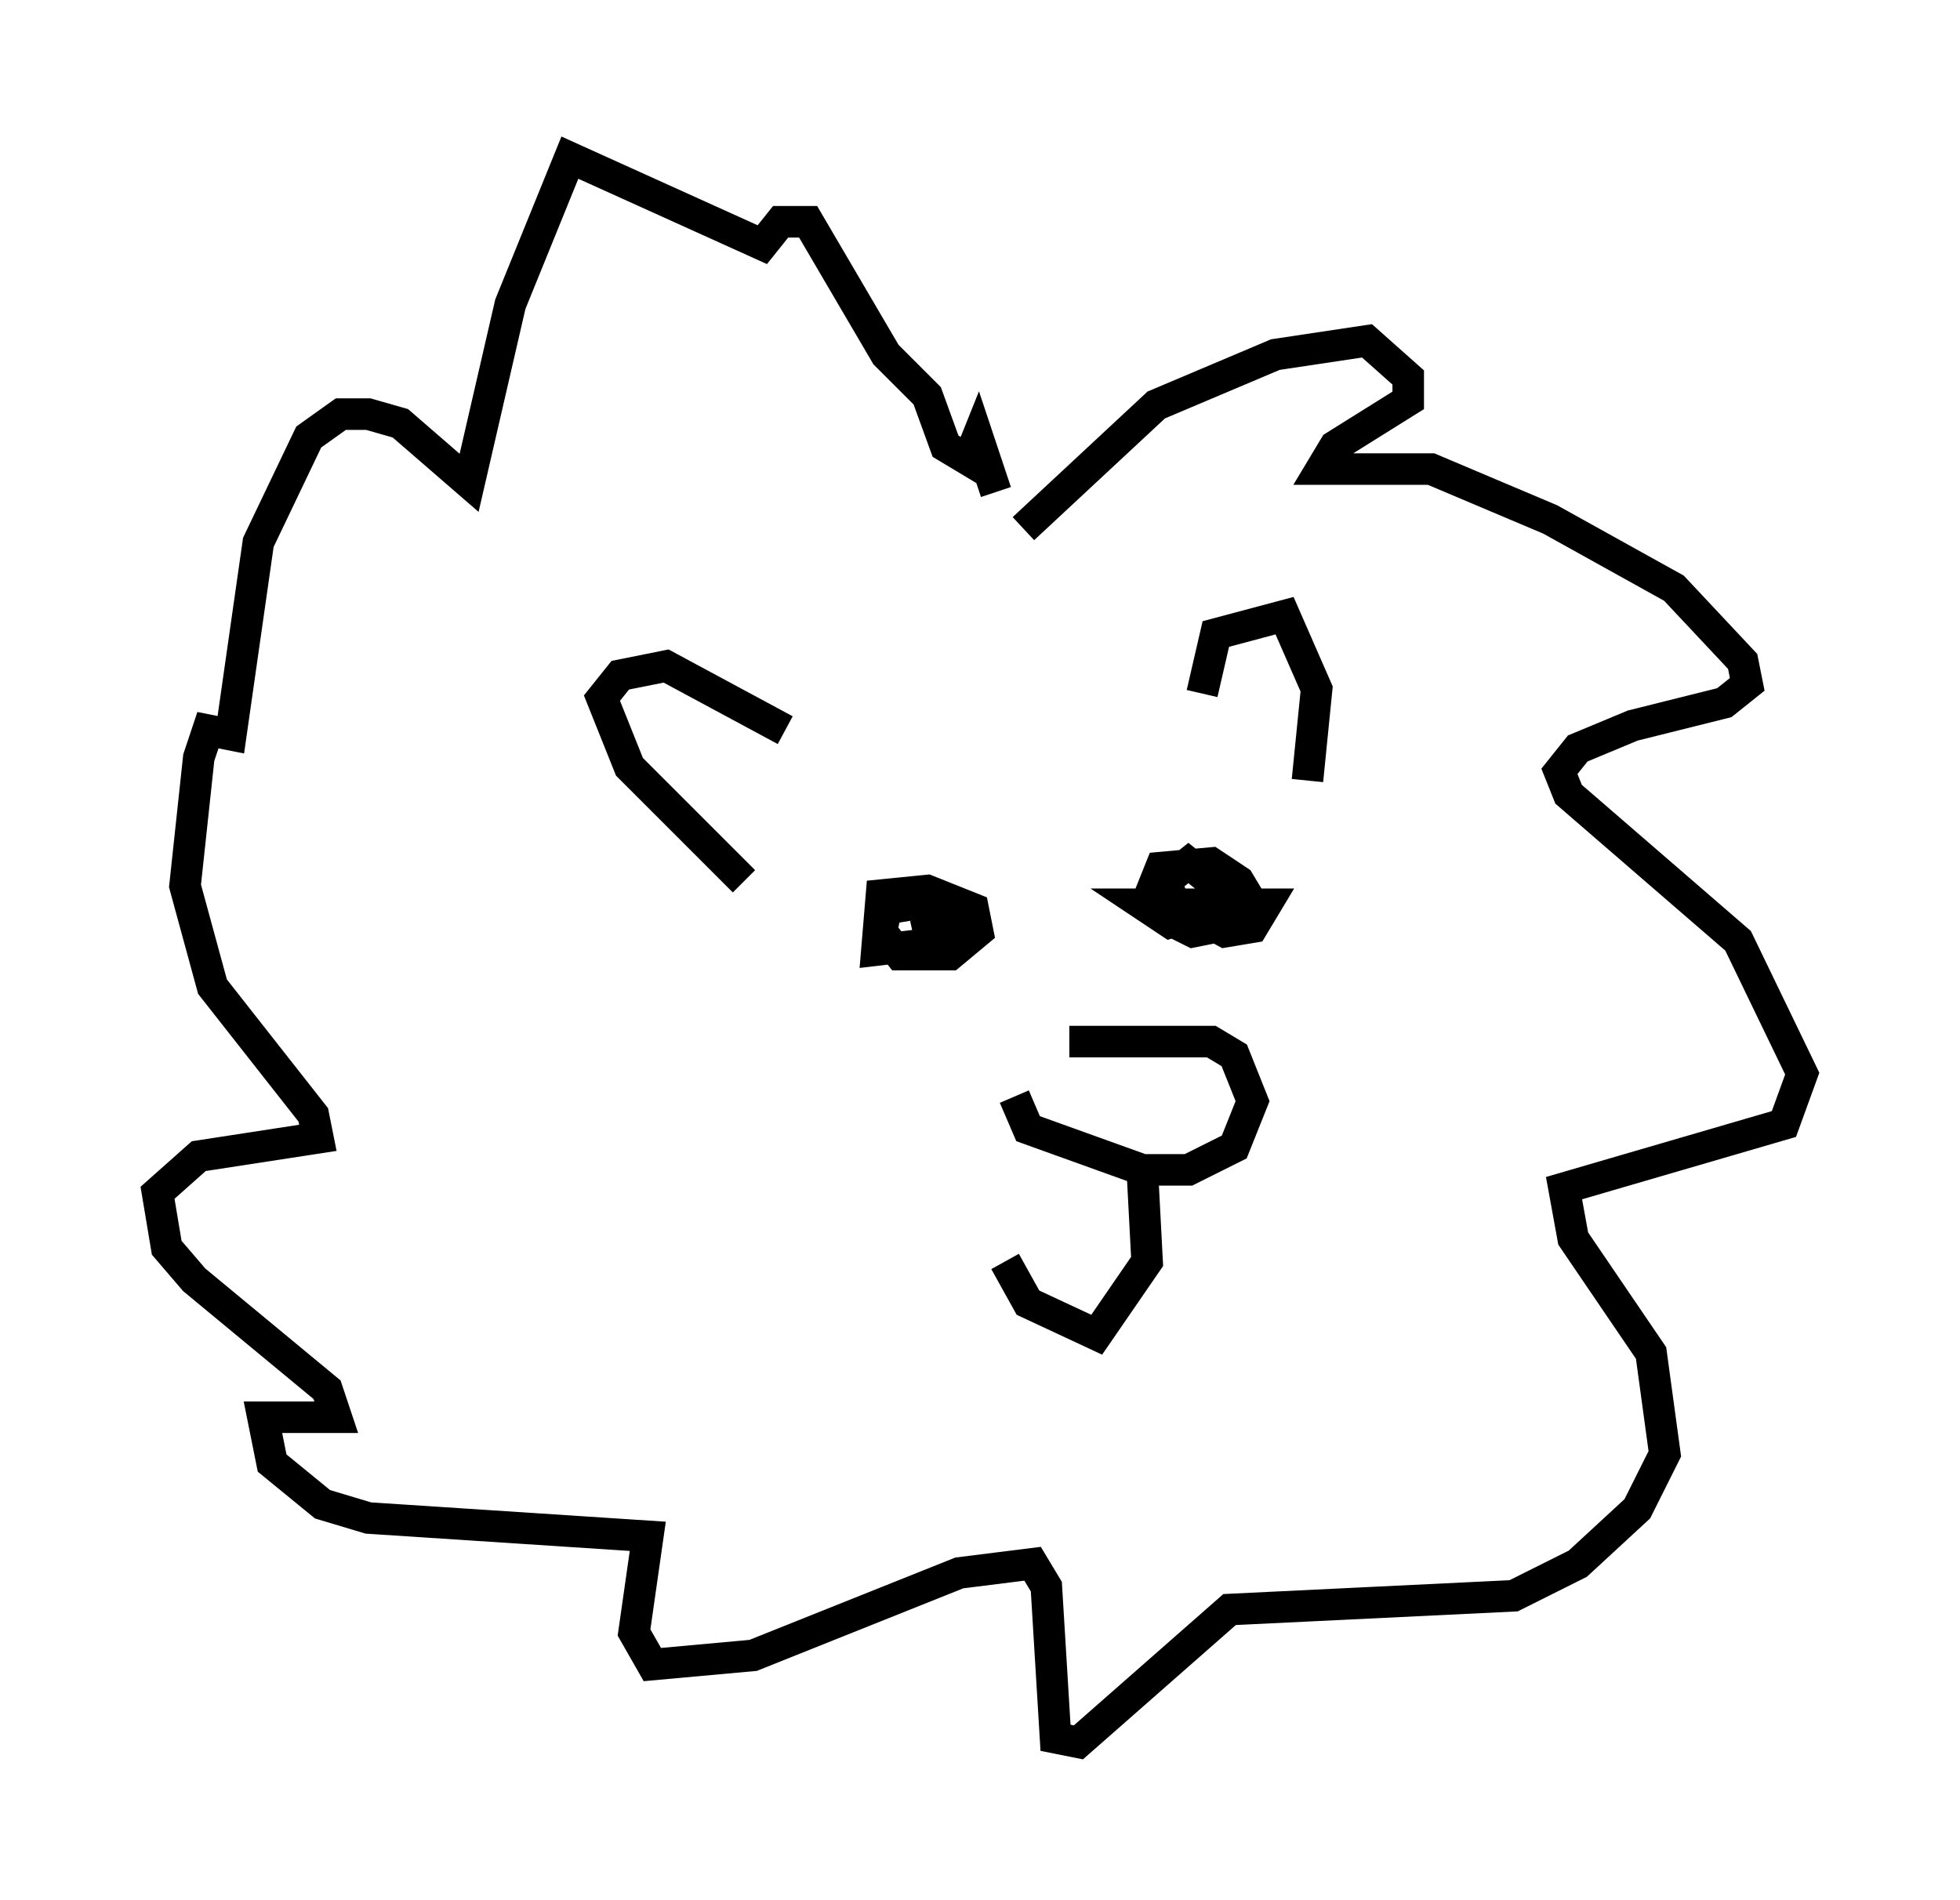<?xml version="1.0" encoding="utf-8" ?>
<svg baseProfile="full" height="60.257" version="1.1" width="62.145" xmlns="http://www.w3.org/2000/svg" xmlns:ev="http://www.w3.org/2001/xml-events" xmlns:xlink="http://www.w3.org/1999/xlink"><defs /><rect fill="white" height="60.257" width="62.145" x="0" y="0" /><path d="M32.307, 34.05 m1.598, -1.017 l4.503, 0.0 0.726, 0.436 l0.581, 1.453 -0.581, 1.453 l-1.453, 0.726 -1.453, 0.0 l-3.631, -1.307 -0.436, -1.017 m-1.888, -4.939 l-2.469, 0.291 0.145, -1.743 l1.453, -0.145 1.453, 0.581 l0.145, 0.726 -0.872, 0.726 l-1.598, 0.0 -0.581, -0.726 l0.145, -0.726 0.872, -0.145 l0.726, 0.0 0.581, 0.726 l-1.307, 0.291 m10.458, -1.162 l-2.324, 0.726 -0.872, -0.581 l3.922, 0.0 -0.436, 0.726 l-0.872, 0.145 -1.598, -0.872 l-0.291, -0.726 0.726, -0.581 l1.453, 1.162 0.145, 0.726 l-1.453, 0.291 -0.872, -0.436 l-0.436, -0.872 0.291, -0.726 l1.598, -0.145 0.872, 0.581 l0.436, 0.726 -0.291, 0.145 m-14.525, -5.665 l-3.777, -2.034 -1.453, 0.291 l-0.581, 0.726 0.872, 2.179 l3.631, 3.631 m14.525, -5.955 l0.436, -1.888 2.179, -0.581 l1.017, 2.324 -0.291, 2.905 m-9.006, -7.989 l4.212, -3.922 3.777, -1.598 l2.905, -0.436 1.307, 1.162 l0.0, 0.726 -2.324, 1.453 l-0.436, 0.726 3.486, 0.0 l3.777, 1.598 3.922, 2.179 l2.179, 2.324 0.145, 0.726 l-0.726, 0.581 -2.905, 0.726 l-1.743, 0.726 -0.581, 0.726 l0.291, 0.726 5.374, 4.648 l2.034, 4.212 -0.581, 1.598 l-6.972, 2.034 0.291, 1.598 l2.469, 3.631 0.436, 3.196 l-0.872, 1.743 -1.888, 1.743 l-2.034, 1.017 -9.006, 0.436 l-4.793, 4.212 -0.726, -0.145 l-0.291, -4.793 -0.436, -0.726 l-2.324, 0.291 -6.536, 2.615 l-3.196, 0.291 -0.581, -1.017 l0.436, -3.05 -8.86, -0.581 l-1.453, -0.436 -1.598, -1.307 l-0.291, -1.453 2.324, 0.0 l-0.291, -0.872 -4.212, -3.486 l-0.872, -1.017 -0.291, -1.743 l1.307, -1.162 3.777, -0.581 l-0.145, -0.726 -3.196, -4.067 l-0.872, -3.196 0.436, -4.067 l0.291, -0.872 0.726, 0.145 l0.872, -6.101 1.598, -3.341 l1.017, -0.726 0.872, 0.0 l1.017, 0.291 2.179, 1.888 l1.307, -5.665 1.888, -4.648 l6.101, 2.76 0.581, -0.726 l0.872, 0.0 2.469, 4.212 l1.307, 1.307 0.581, 1.598 l0.726, 0.436 0.291, -0.726 l0.581, 1.743 m4.648, 21.642 l0.145, 2.76 -1.598, 2.324 l-2.179, -1.017 -0.726, -1.307 " fill="none" stroke="black" stroke-width="1" /></svg>